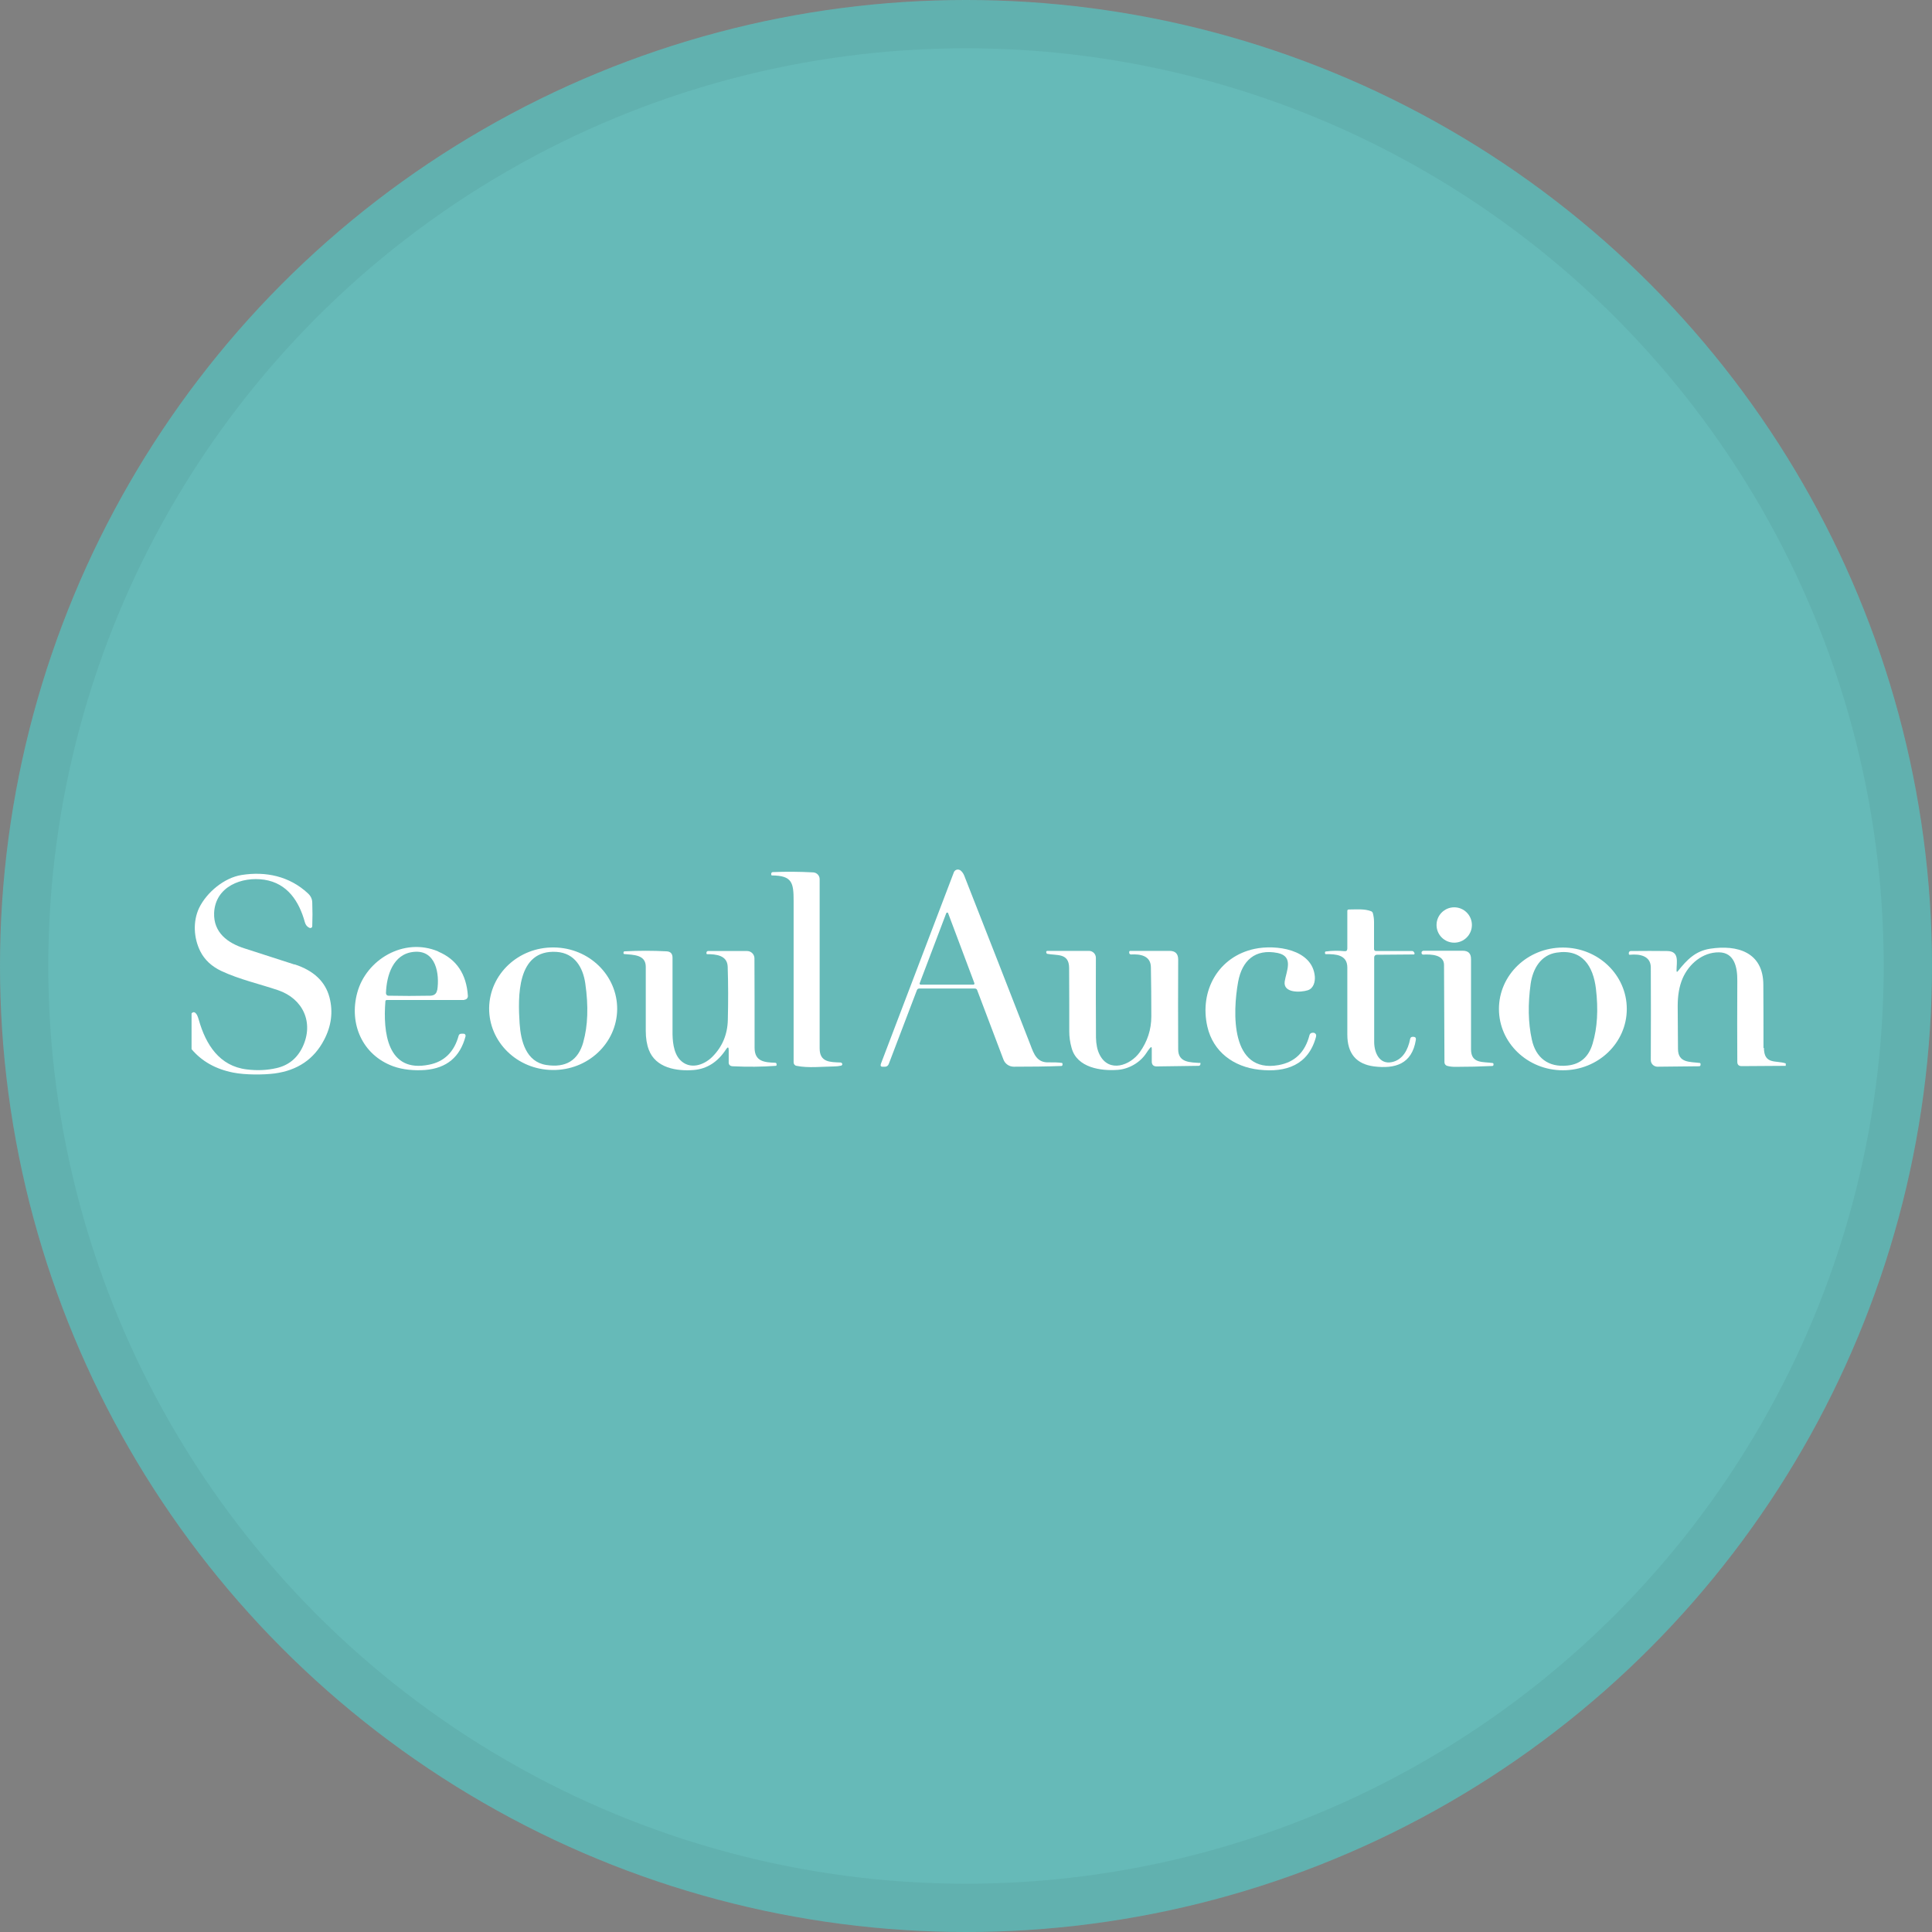 <svg width="40" height="40" viewBox="0 0 40 40" fill="none" xmlns="http://www.w3.org/2000/svg">
<rect x="0" y="0" width="40" height="40" fill="#808080" stroke="none"/>
<circle cx="20" cy="20" r="20" fill="#66BAB8"/>
<g clip-path="url(#clip0_17752_43873)">
<path d="M21.989 22.007C21.9 21.995 21.808 21.993 21.715 21.995C21.471 22.005 21.406 21.826 21.335 21.636C20.891 20.493 20.433 19.324 19.963 18.128C19.945 18.083 19.919 18.048 19.886 18.021C19.88 18.015 19.871 18.012 19.862 18.009C19.817 17.991 19.767 18.015 19.749 18.059L18.238 22.025C18.223 22.067 18.238 22.088 18.279 22.085H18.327C18.36 22.085 18.389 22.061 18.401 22.028L18.984 20.499C18.993 20.478 19.008 20.466 19.032 20.466H20.183C20.204 20.466 20.225 20.478 20.231 20.499L20.775 21.936C20.808 22.025 20.894 22.085 20.989 22.085C21.329 22.085 21.659 22.082 21.974 22.07C21.989 22.07 21.998 22.058 21.998 22.043V22.022C21.998 22.022 21.992 22.007 21.986 22.007H21.989ZM20.157 20.386H19.062C19.062 20.386 19.056 20.386 19.053 20.383C19.041 20.38 19.035 20.365 19.041 20.356L19.591 18.907C19.591 18.907 19.597 18.898 19.603 18.895C19.615 18.892 19.627 18.895 19.63 18.907L20.174 20.356C20.174 20.356 20.174 20.362 20.174 20.365C20.174 20.377 20.165 20.386 20.154 20.386H20.157Z" fill="white"/>
<path d="M17.401 21.998C17.193 21.989 16.97 21.998 16.97 21.707C16.97 20.544 16.97 19.374 16.97 18.202C16.97 18.128 16.913 18.068 16.839 18.062C16.559 18.047 16.28 18.044 16 18.056C15.982 18.056 15.967 18.071 15.967 18.089V18.107C15.967 18.116 15.973 18.125 15.982 18.125C16.402 18.128 16.431 18.277 16.431 18.651C16.431 19.797 16.431 20.913 16.431 21.995C16.431 22.031 16.455 22.061 16.491 22.067C16.732 22.117 17.032 22.082 17.279 22.079C17.321 22.079 17.366 22.073 17.41 22.064C17.422 22.064 17.431 22.055 17.437 22.043C17.443 22.031 17.437 22.019 17.425 22.007C17.419 22.001 17.413 21.998 17.404 21.998H17.401Z" fill="white"/>
<path d="M6.096 19.969C5.745 19.856 5.403 19.746 5.064 19.636C4.716 19.526 4.418 19.309 4.433 18.901C4.457 18.354 5.007 18.143 5.474 18.214C5.95 18.288 6.194 18.66 6.313 19.098C6.328 19.151 6.361 19.19 6.408 19.211C6.411 19.211 6.417 19.211 6.423 19.214C6.447 19.214 6.465 19.199 6.465 19.175C6.471 19.009 6.471 18.848 6.465 18.69C6.465 18.613 6.432 18.547 6.373 18.494C5.992 18.14 5.501 18.036 5.001 18.116C4.644 18.172 4.281 18.473 4.123 18.797C3.99 19.077 4.01 19.422 4.147 19.696C4.237 19.874 4.382 20.008 4.582 20.103C4.957 20.279 5.373 20.371 5.76 20.502C6.277 20.68 6.501 21.174 6.266 21.674C6.153 21.912 5.971 22.058 5.724 22.114C5.528 22.159 5.322 22.168 5.108 22.141C4.543 22.073 4.26 21.627 4.115 21.112C4.103 21.07 4.091 21.038 4.079 21.014C4.04 20.951 4.005 20.939 3.966 20.981V21.722C4.18 21.975 4.466 22.135 4.829 22.207C5.084 22.257 5.456 22.254 5.685 22.225C6.158 22.162 6.501 21.93 6.709 21.531C6.861 21.243 6.899 20.948 6.822 20.651C6.736 20.323 6.495 20.094 6.099 19.966L6.096 19.969Z" fill="white"/>
<path d="M30.108 19.517C30.31 19.517 30.474 19.353 30.474 19.151C30.474 18.949 30.31 18.785 30.108 18.785C29.906 18.785 29.742 18.949 29.742 19.151C29.742 19.353 29.906 19.517 30.108 19.517Z" fill="white"/>
<path d="M29.266 21.466H29.251C29.218 21.466 29.201 21.481 29.195 21.514C29.153 21.728 29.046 21.942 28.817 21.99C28.558 22.043 28.454 21.793 28.451 21.582C28.451 20.993 28.451 20.407 28.451 19.821C28.451 19.791 28.475 19.767 28.504 19.767L29.263 19.761C29.263 19.761 29.272 19.761 29.275 19.761C29.287 19.755 29.29 19.74 29.284 19.729L29.275 19.714C29.266 19.699 29.254 19.69 29.236 19.69H28.492C28.463 19.69 28.448 19.675 28.448 19.645C28.448 19.461 28.448 19.273 28.448 19.086C28.448 19.023 28.439 18.967 28.424 18.907C28.418 18.887 28.406 18.875 28.388 18.866C28.252 18.812 28.073 18.83 27.927 18.83C27.906 18.83 27.895 18.839 27.895 18.86V19.636C27.895 19.681 27.874 19.699 27.832 19.693C27.713 19.681 27.585 19.681 27.454 19.699C27.436 19.699 27.43 19.711 27.433 19.729V19.743C27.433 19.743 27.442 19.755 27.451 19.755C27.651 19.752 27.895 19.764 27.895 20.032C27.895 20.511 27.895 20.975 27.895 21.421C27.895 21.814 28.082 22.031 28.448 22.079C28.882 22.132 29.233 22.034 29.314 21.528C29.32 21.487 29.302 21.466 29.26 21.466H29.266Z" fill="white"/>
<path d="M11.466 19.616C10.734 19.607 10.136 20.169 10.127 20.871C10.121 21.573 10.708 22.147 11.44 22.153C12.171 22.162 12.769 21.6 12.778 20.898C12.784 20.196 12.198 19.622 11.466 19.616ZM12.076 21.579C11.969 21.957 11.713 22.112 11.309 22.049C10.892 21.984 10.782 21.555 10.758 21.189C10.723 20.648 10.693 19.654 11.523 19.708C11.898 19.732 12.07 20.029 12.118 20.362C12.186 20.835 12.171 21.24 12.076 21.576V21.579Z" fill="white"/>
<path d="M9.074 19.699C8.363 19.398 7.58 19.868 7.396 20.555C7.223 21.195 7.5 21.841 8.14 22.076C8.345 22.15 8.58 22.168 8.8 22.153C9.247 22.117 9.526 21.885 9.639 21.454C9.639 21.454 9.639 21.454 9.639 21.451C9.642 21.427 9.627 21.406 9.607 21.403C9.586 21.401 9.565 21.401 9.541 21.403C9.517 21.406 9.502 21.421 9.496 21.442C9.404 21.778 9.199 21.981 8.884 22.043C8.012 22.222 7.929 21.359 7.979 20.734C7.979 20.713 7.991 20.704 8.012 20.704H9.61C9.61 20.704 9.613 20.701 9.615 20.698C9.657 20.698 9.69 20.66 9.687 20.618C9.657 20.166 9.452 19.862 9.074 19.702V19.699ZM9.05 20.499C9.038 20.573 8.991 20.612 8.91 20.615C8.616 20.621 8.324 20.621 8.042 20.615C8.012 20.615 7.991 20.591 7.991 20.561C8.003 20.195 8.137 19.752 8.562 19.708C9.029 19.657 9.104 20.169 9.053 20.499H9.05Z" fill="white"/>
<path d="M27.199 21.383C27.199 21.383 27.178 21.38 27.166 21.383C27.139 21.386 27.118 21.406 27.112 21.43C27.02 21.787 26.806 21.992 26.47 22.052C25.47 22.228 25.521 20.954 25.634 20.329C25.714 19.892 25.982 19.636 26.455 19.731C26.797 19.803 26.627 20.118 26.598 20.323C26.565 20.564 26.928 20.55 27.077 20.502C27.196 20.463 27.231 20.326 27.222 20.216C27.172 19.648 26.41 19.553 25.976 19.645C25.229 19.803 24.827 20.508 24.997 21.255C25.116 21.775 25.538 22.088 26.068 22.147C26.63 22.21 27.088 22.049 27.246 21.469C27.258 21.424 27.243 21.395 27.199 21.38V21.383Z" fill="white"/>
<path d="M32.358 19.618C31.626 19.618 31.034 20.187 31.034 20.889C31.034 21.591 31.626 22.159 32.358 22.159C33.09 22.159 33.681 21.591 33.681 20.889C33.681 20.187 33.09 19.618 32.358 19.618ZM32.974 21.606C32.893 21.883 32.718 22.034 32.453 22.061C32.054 22.103 31.795 21.897 31.715 21.523C31.638 21.174 31.632 20.791 31.691 20.365C31.736 20.062 31.896 19.773 32.227 19.723C32.762 19.639 32.985 20.005 33.042 20.469C33.093 20.901 33.072 21.279 32.974 21.606Z" fill="white"/>
<path d="M36.511 21.698C36.511 21.231 36.511 20.797 36.508 20.392C36.508 19.711 35.966 19.556 35.407 19.642C35.101 19.69 34.928 19.869 34.741 20.104C34.72 20.13 34.711 20.127 34.711 20.092C34.711 19.919 34.776 19.693 34.517 19.69C34.285 19.687 34.035 19.687 33.762 19.69C33.741 19.69 33.723 19.708 33.723 19.729V19.747C33.723 19.747 33.723 19.747 33.723 19.75C33.723 19.761 33.735 19.77 33.747 19.767C33.946 19.747 34.175 19.788 34.178 20.026C34.181 20.621 34.181 21.264 34.178 21.948C34.178 22.025 34.241 22.085 34.318 22.085L35.175 22.076C35.199 22.076 35.208 22.064 35.208 22.043V22.022C35.208 22.022 35.202 22.011 35.196 22.008C34.99 21.981 34.741 22.011 34.741 21.716C34.741 21.439 34.735 21.142 34.735 20.826C34.735 20.609 34.767 20.419 34.836 20.258C34.967 19.955 35.252 19.714 35.589 19.717C35.91 19.72 35.972 20.029 35.969 20.306C35.966 20.936 35.966 21.496 35.969 21.984C35.969 22.043 35.999 22.073 36.059 22.073L36.972 22.067V22.017C36.773 21.948 36.523 22.049 36.52 21.695L36.511 21.698Z" fill="white"/>
<path d="M16.06 22.004C15.834 21.995 15.623 21.984 15.623 21.692C15.623 20.99 15.623 20.371 15.62 19.841C15.62 19.758 15.551 19.69 15.468 19.69H14.665C14.644 19.687 14.629 19.702 14.626 19.723V19.74C14.626 19.749 14.632 19.755 14.641 19.755C14.822 19.755 15.057 19.776 15.066 20.014C15.078 20.377 15.078 20.743 15.069 21.112C15.063 21.415 14.956 21.671 14.748 21.88C14.569 22.058 14.278 22.153 14.078 21.942C13.939 21.793 13.921 21.534 13.924 21.341C13.924 20.808 13.924 20.306 13.924 19.83C13.924 19.743 13.882 19.699 13.796 19.696C13.513 19.681 13.227 19.681 12.936 19.696C12.918 19.696 12.909 19.705 12.909 19.723V19.737C12.909 19.737 12.912 19.752 12.921 19.752C13.126 19.77 13.37 19.767 13.37 20.017C13.37 20.466 13.37 20.91 13.37 21.344C13.37 21.493 13.391 21.624 13.433 21.734C13.573 22.108 14.004 22.183 14.367 22.153C14.638 22.129 14.861 21.987 15.03 21.728C15.069 21.668 15.087 21.674 15.087 21.746V21.981C15.081 22.04 15.111 22.073 15.17 22.076C15.483 22.091 15.78 22.088 16.063 22.067C16.072 22.067 16.078 22.061 16.078 22.052V22.031C16.078 22.016 16.069 22.007 16.054 22.004H16.06Z" fill="white"/>
<path d="M24.845 22.008C24.646 21.993 24.393 22.005 24.393 21.725C24.39 21.118 24.39 20.496 24.393 19.866C24.393 19.747 24.334 19.687 24.215 19.687H23.396C23.396 19.687 23.379 19.693 23.379 19.705V19.726C23.379 19.747 23.396 19.761 23.417 19.761C23.608 19.75 23.825 19.785 23.828 20.026C23.834 20.351 23.837 20.69 23.837 21.041C23.837 21.32 23.754 21.567 23.596 21.787C23.399 22.061 22.959 22.219 22.766 21.835C22.718 21.74 22.694 21.621 22.691 21.484C22.689 20.916 22.686 20.365 22.689 19.83C22.689 19.753 22.626 19.687 22.546 19.687H21.686C21.686 19.687 21.68 19.687 21.677 19.687C21.665 19.693 21.656 19.708 21.662 19.72L21.671 19.741C21.671 19.741 21.674 19.747 21.677 19.747C21.879 19.788 22.132 19.723 22.135 20.038C22.138 20.463 22.138 20.904 22.138 21.356C22.138 21.466 22.153 21.579 22.186 21.695C22.296 22.109 22.799 22.177 23.144 22.15C23.37 22.133 23.605 22.002 23.736 21.799C23.756 21.767 23.78 21.734 23.807 21.701C23.834 21.668 23.846 21.674 23.846 21.716V21.966C23.843 22.043 23.878 22.082 23.956 22.079L24.816 22.067C24.837 22.067 24.851 22.052 24.854 22.031V22.014C24.854 22.005 24.848 21.999 24.842 21.999L24.845 22.008Z" fill="white"/>
<path d="M30.912 22.01C30.712 21.978 30.456 22.031 30.456 21.725C30.456 21.103 30.456 20.478 30.456 19.856C30.456 19.74 30.4 19.684 30.284 19.684H29.466C29.466 19.684 29.46 19.687 29.454 19.69C29.436 19.696 29.427 19.714 29.433 19.731V19.746C29.433 19.746 29.454 19.767 29.466 19.764C29.626 19.755 29.897 19.764 29.897 19.978C29.9 20.564 29.903 21.237 29.906 21.995C29.906 22.028 29.93 22.058 29.96 22.067C30.013 22.082 30.07 22.088 30.129 22.088C30.388 22.088 30.641 22.082 30.894 22.07C30.912 22.07 30.921 22.061 30.921 22.043V22.025C30.921 22.025 30.918 22.013 30.909 22.013L30.912 22.01Z" fill="white"/>
</g>
<circle cx="20" cy="20" r="19.5" stroke="black" stroke-opacity="0.05"/>
<defs>
<clipPath id="clip0_17752_43873">
<rect width="33" height="4.248" fill="white" transform="translate(3.963 18)"/>
</clipPath>
</defs>
</svg>
